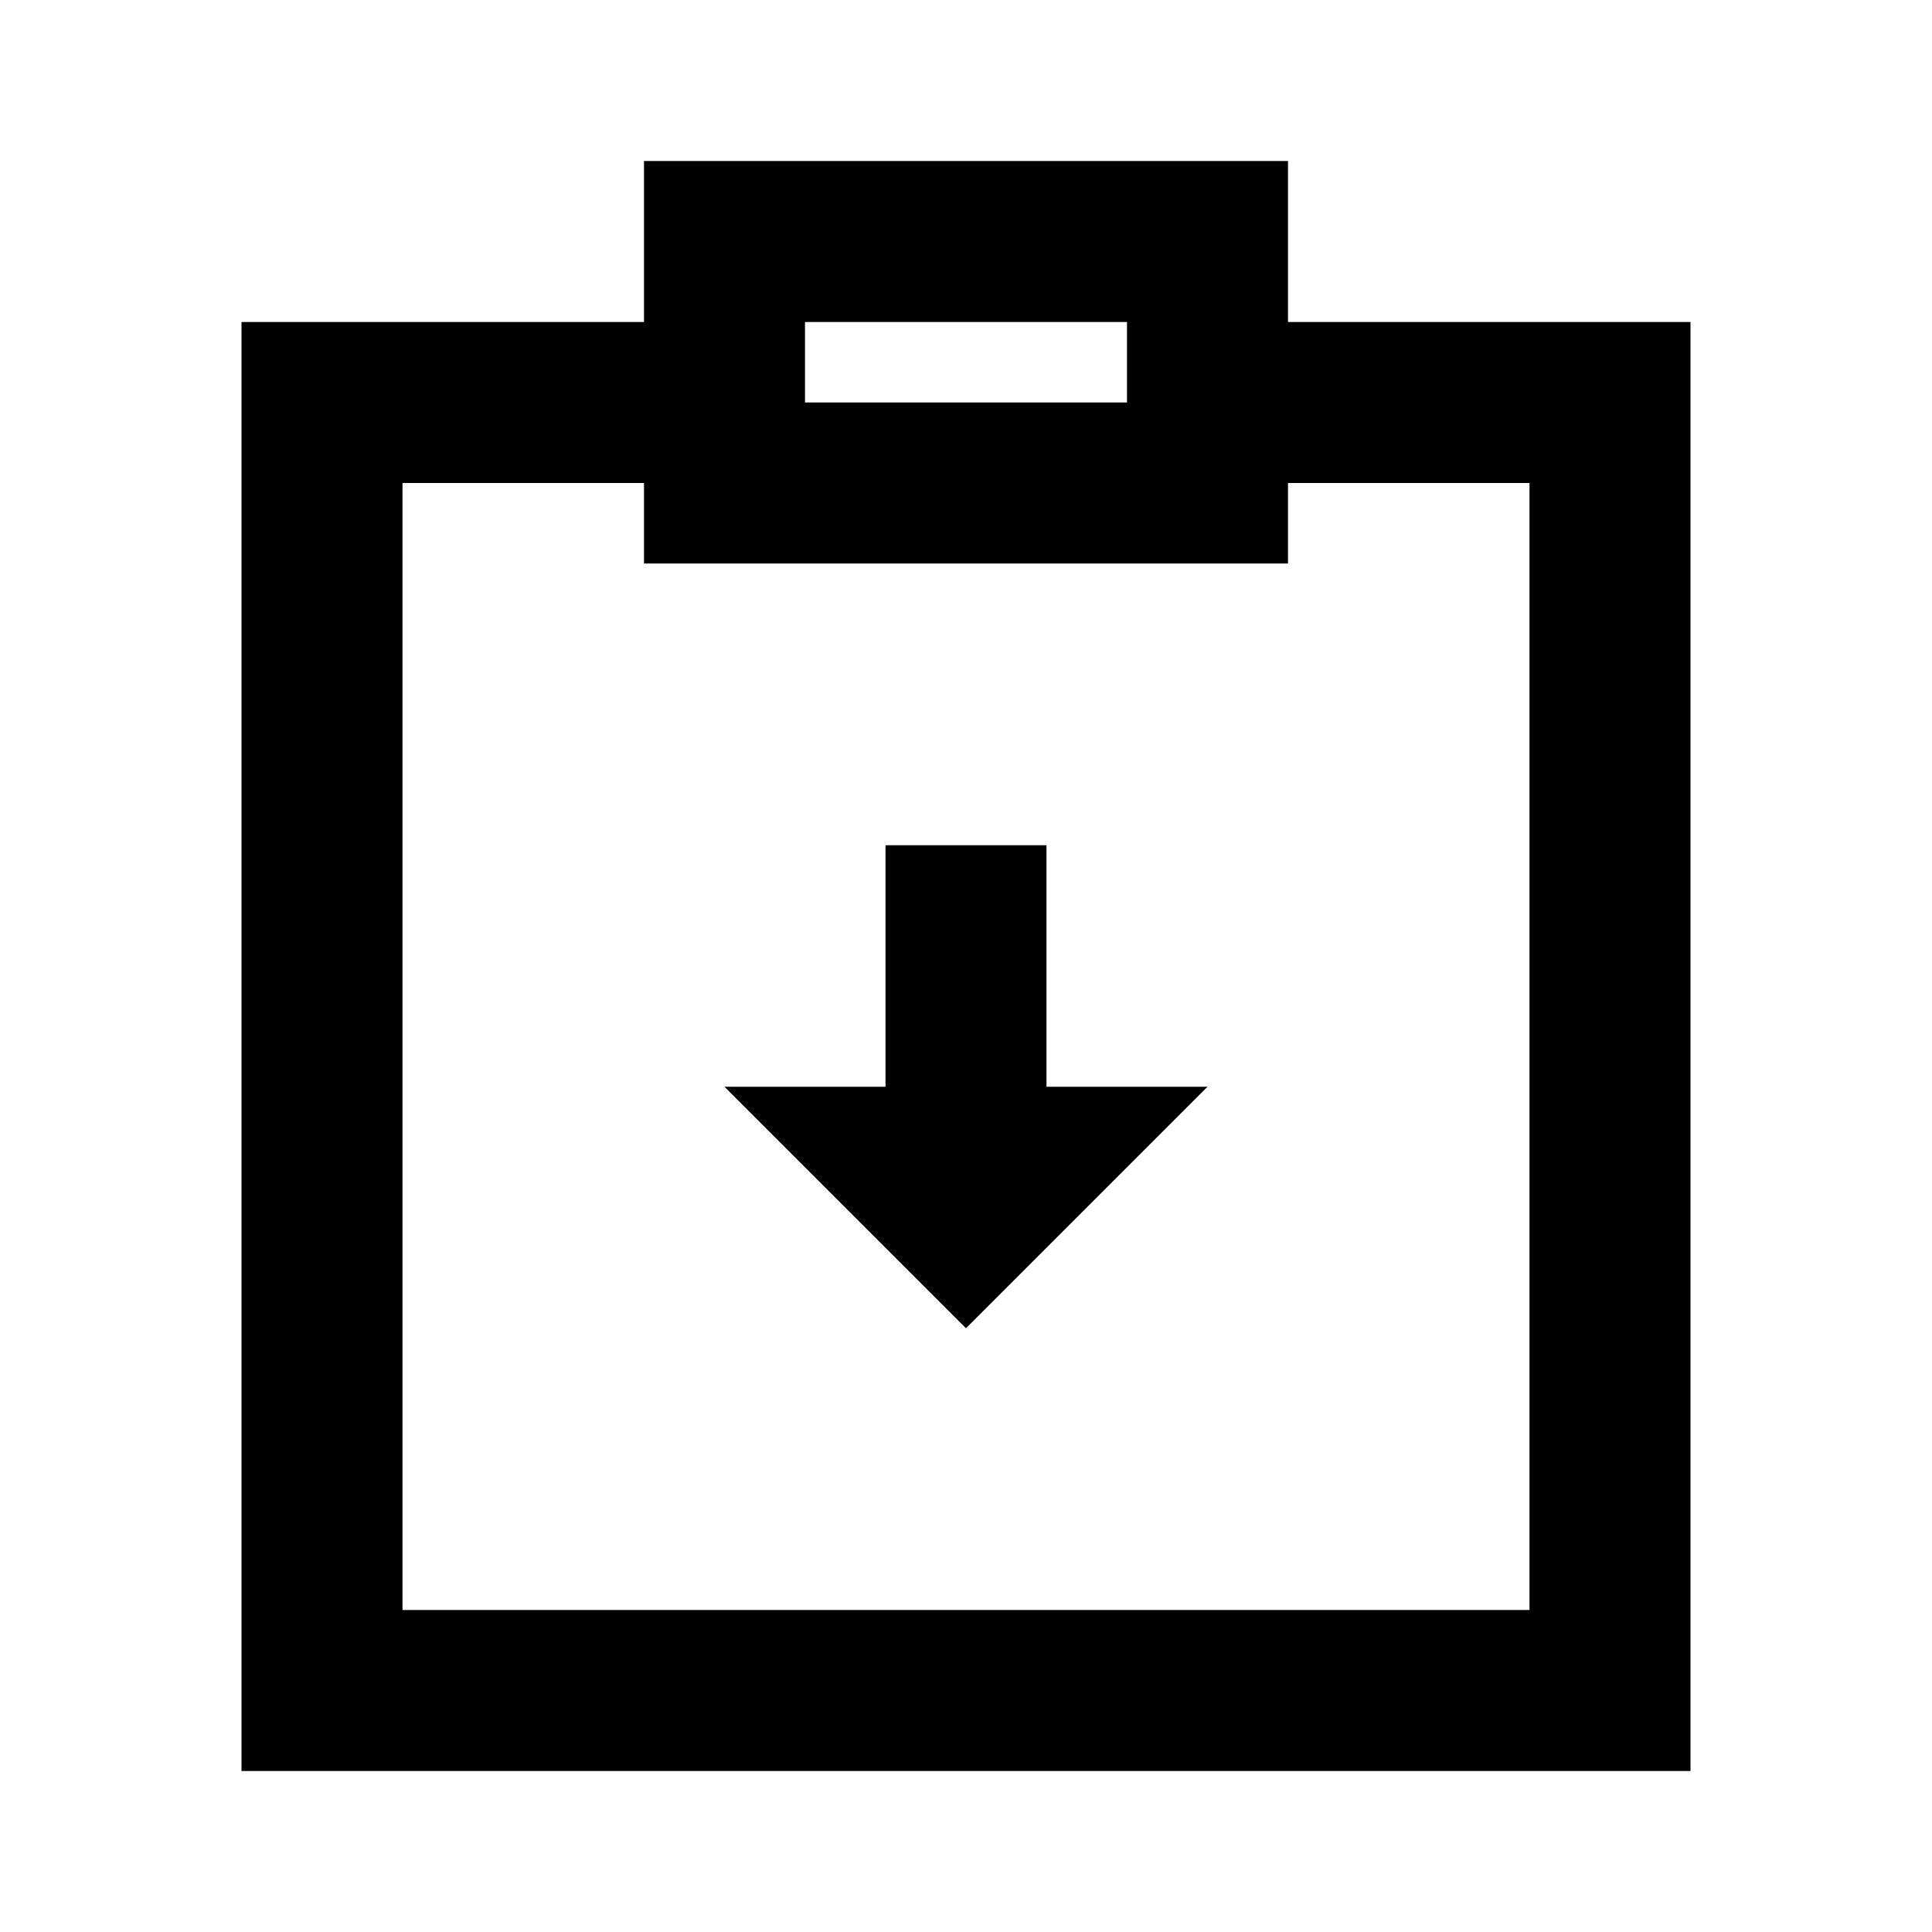 <svg id="Layer_1" data-name="Layer 1" xmlns="http://www.w3.org/2000/svg" viewBox="0 0 24 24"><title>Assignment Returned</title><path d="M3,22H21V4H16V2H8V4H3ZM10,4h4V5H10ZM5,6H8V7h8V6h3V20H5Zm8,7.5h2l-3,3-3-3h2v-3h2Z"/></svg>